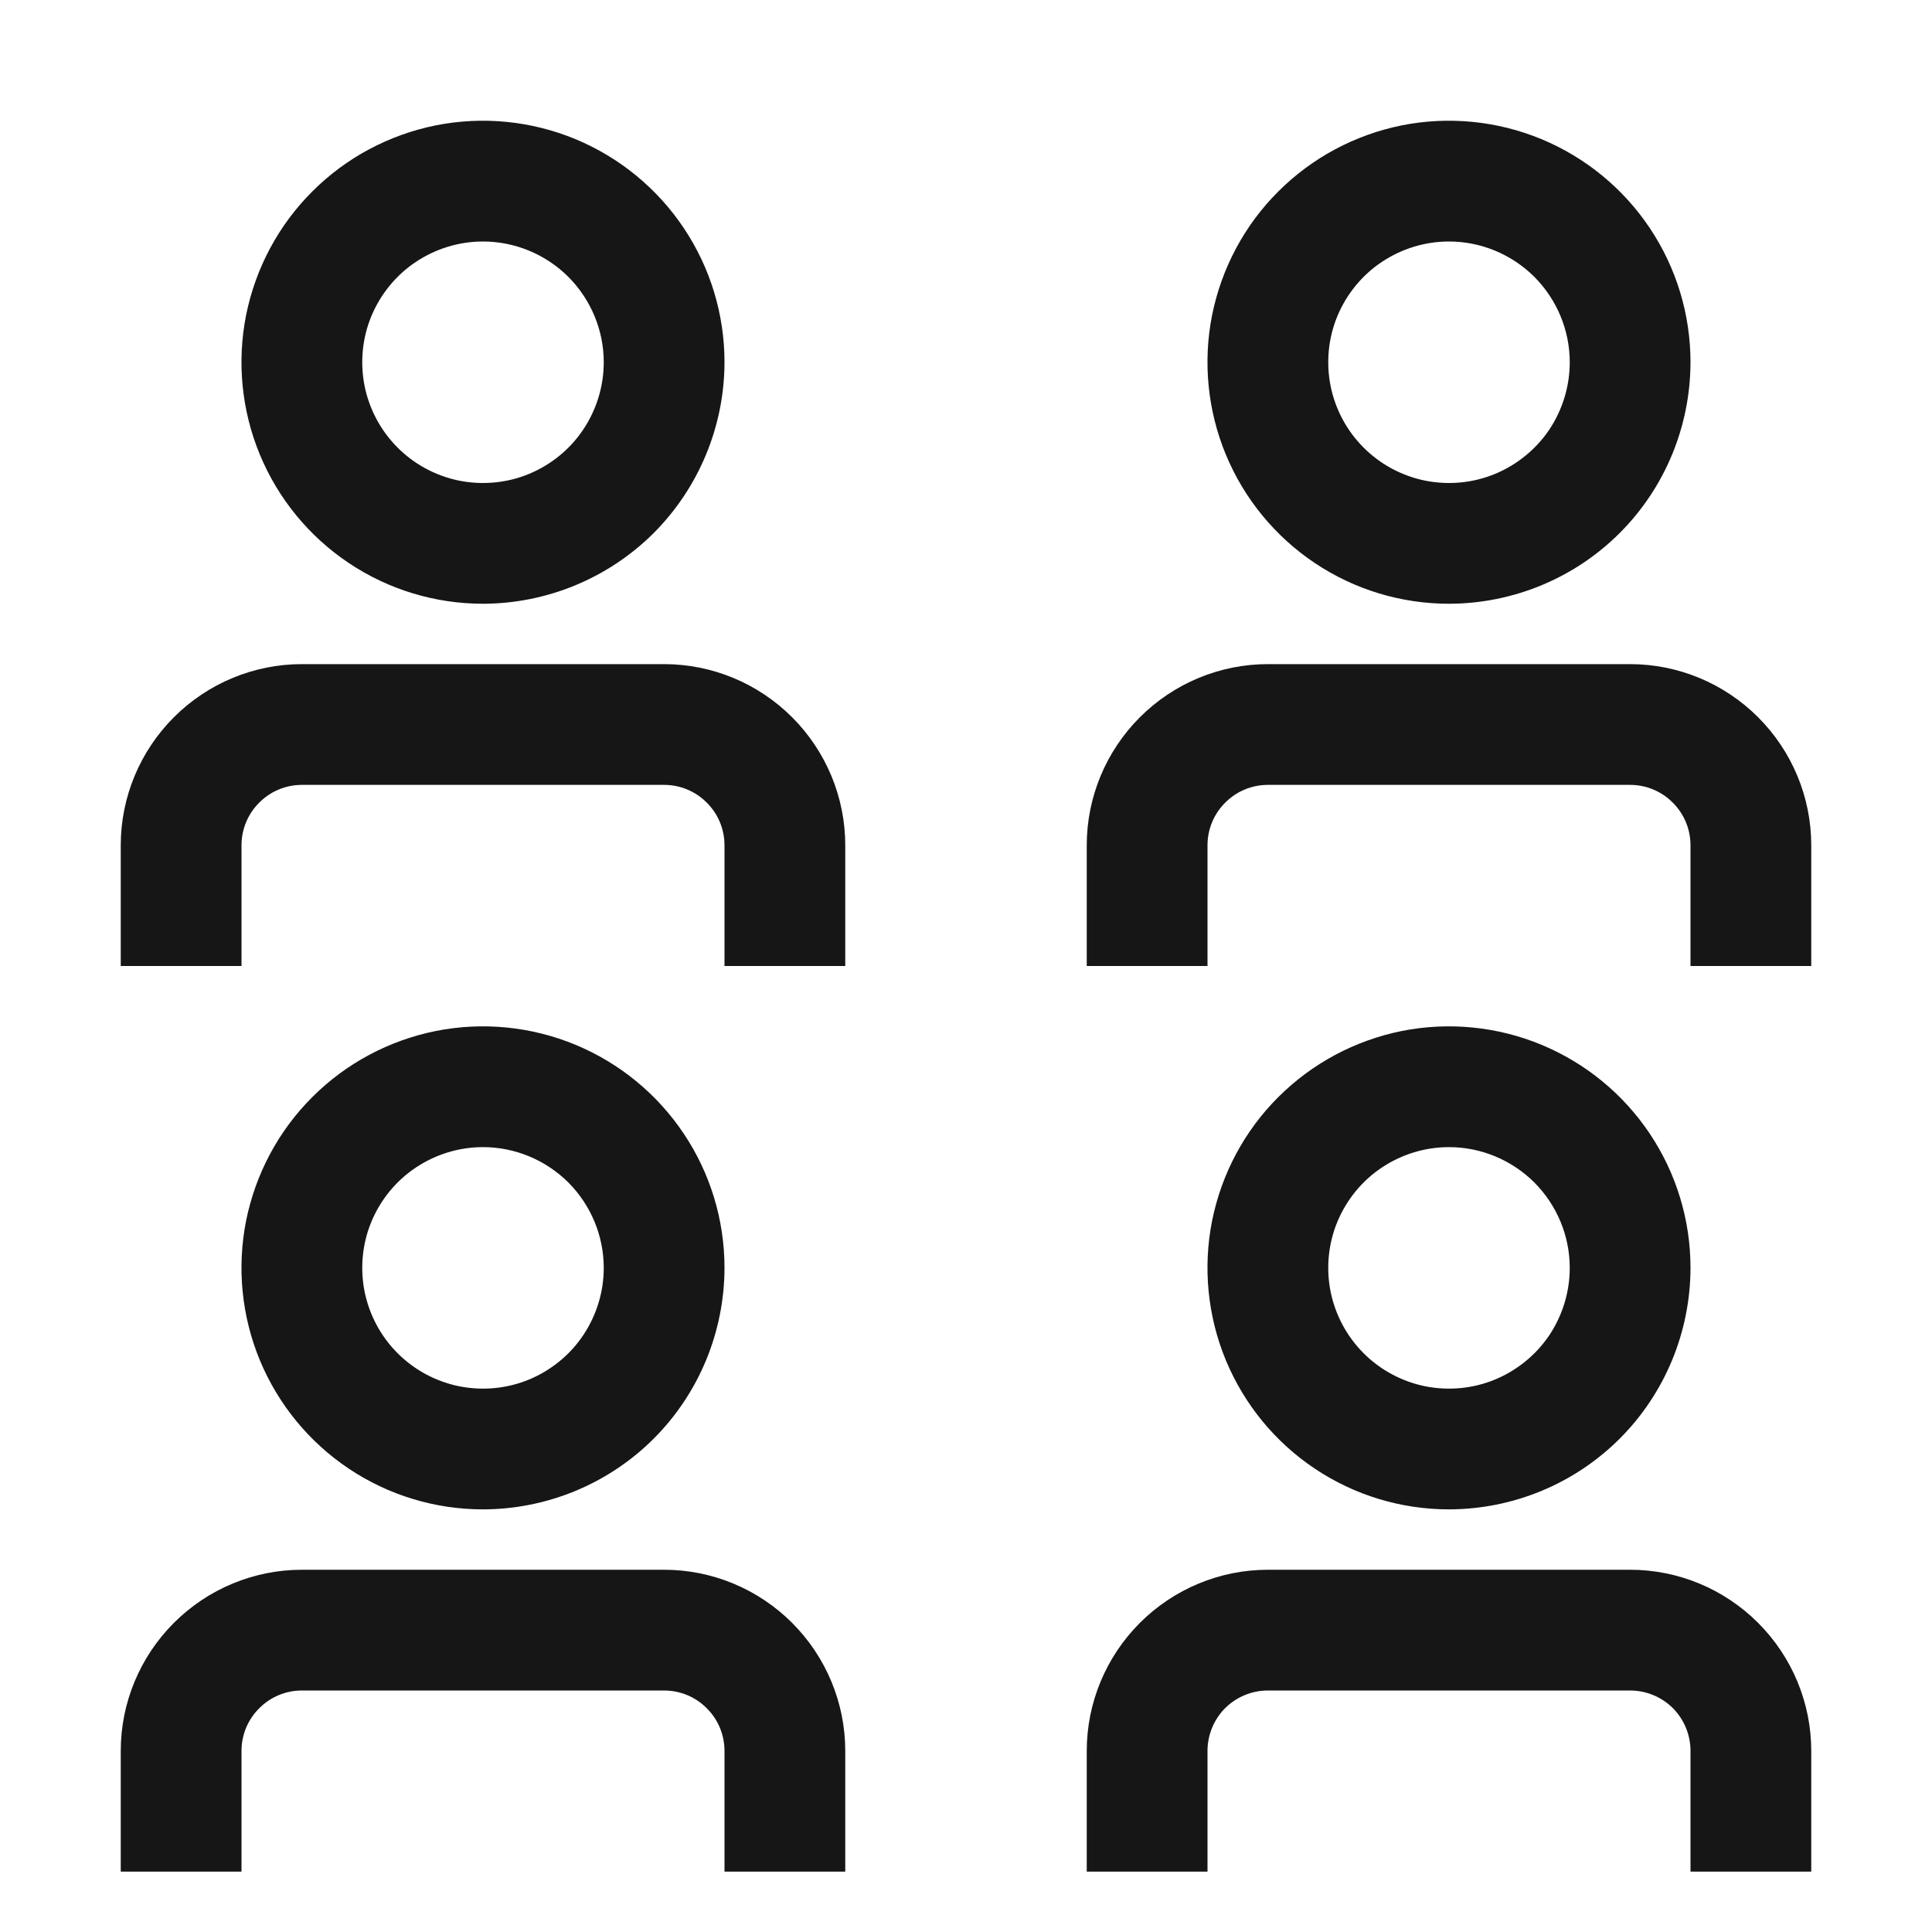 <svg width="16" height="16" viewBox="0 0 16 16" fill="none" xmlns="http://www.w3.org/2000/svg">
<path d="M9 15.5H10V14.5C10 14.367 10.053 14.24 10.146 14.146C10.24 14.053 10.367 14 10.5 14H13.5C13.633 14 13.76 14.053 13.854 14.146C13.947 14.24 14 14.367 14 14.5V15.5H15V14.5C15 14.102 14.841 13.721 14.56 13.44C14.279 13.159 13.898 13 13.5 13H10.5C10.102 13 9.721 13.159 9.44 13.44C9.159 13.721 9 14.102 9 14.5V15.5Z" fill="#161616"/>
<path d="M12 12.5C11.604 12.5 11.218 12.383 10.889 12.163C10.56 11.943 10.304 11.631 10.152 11.265C10.001 10.9 9.961 10.498 10.038 10.11C10.116 9.722 10.306 9.365 10.586 9.086C10.866 8.806 11.222 8.616 11.61 8.538C11.998 8.461 12.4 8.501 12.765 8.652C13.131 8.804 13.443 9.06 13.663 9.389C13.883 9.718 14 10.104 14 10.5C13.999 11.03 13.789 11.539 13.414 11.914C13.039 12.289 12.53 12.499 12 12.5ZM12 9.5C11.802 9.5 11.609 9.559 11.444 9.669C11.28 9.778 11.152 9.935 11.076 10.117C11 10.3 10.981 10.501 11.019 10.695C11.058 10.889 11.153 11.067 11.293 11.207C11.433 11.347 11.611 11.442 11.805 11.481C11.999 11.519 12.2 11.5 12.383 11.424C12.565 11.348 12.722 11.22 12.832 11.056C12.941 10.891 13 10.698 13 10.5C13 10.235 12.894 9.981 12.707 9.793C12.519 9.606 12.265 9.5 12 9.5Z" fill="#161616"/>
<path d="M1 15.5H2V14.5C2 14.367 2.053 14.24 2.147 14.147C2.24 14.053 2.367 14 2.5 14H5.5C5.633 14 5.76 14.053 5.853 14.147C5.947 14.24 6 14.367 6 14.5V15.5H7V14.5C7 14.102 6.841 13.721 6.56 13.44C6.279 13.159 5.898 13 5.5 13H2.5C2.102 13 1.721 13.159 1.44 13.44C1.159 13.721 1 14.102 1 14.5V15.5Z" fill="#161616"/>
<path d="M4 12.5C3.604 12.5 3.218 12.383 2.889 12.163C2.56 11.943 2.304 11.631 2.152 11.265C2.001 10.9 1.961 10.498 2.038 10.11C2.116 9.722 2.306 9.365 2.586 9.086C2.865 8.806 3.222 8.616 3.61 8.538C3.998 8.461 4.4 8.501 4.765 8.652C5.131 8.804 5.443 9.06 5.663 9.389C5.883 9.718 6 10.104 6 10.5C5.999 11.03 5.789 11.539 5.414 11.914C5.039 12.289 4.53 12.499 4 12.5ZM4 9.5C3.802 9.5 3.609 9.559 3.444 9.669C3.28 9.778 3.152 9.935 3.076 10.117C3 10.3 2.981 10.501 3.019 10.695C3.058 10.889 3.153 11.067 3.293 11.207C3.433 11.347 3.611 11.442 3.805 11.481C3.999 11.519 4.2 11.5 4.383 11.424C4.565 11.348 4.722 11.22 4.831 11.056C4.941 10.891 5 10.698 5 10.5C5 10.235 4.894 9.981 4.707 9.793C4.519 9.606 4.265 9.5 4 9.5Z" fill="#161616"/>
<path d="M9 8H10V7C10 6.867 10.053 6.74 10.147 6.647C10.24 6.553 10.367 6.5 10.5 6.5H13.5C13.633 6.5 13.76 6.553 13.853 6.647C13.947 6.74 14 6.867 14 7V8H15V7C15 6.602 14.841 6.221 14.56 5.94C14.279 5.659 13.898 5.5 13.5 5.5H10.5C10.102 5.5 9.721 5.659 9.44 5.94C9.159 6.221 9 6.602 9 7V8Z" fill="#161616"/>
<path d="M12 5C11.604 5 11.218 4.883 10.889 4.663C10.56 4.443 10.304 4.131 10.152 3.765C10.001 3.4 9.961 2.998 10.038 2.61C10.116 2.222 10.306 1.865 10.586 1.586C10.866 1.306 11.222 1.116 11.61 1.038C11.998 0.961 12.4 1.001 12.765 1.152C13.131 1.304 13.443 1.56 13.663 1.889C13.883 2.218 14 2.604 14 3C13.999 3.53 13.789 4.039 13.414 4.414C13.039 4.789 12.53 4.999 12 5ZM12 2C11.802 2 11.609 2.059 11.444 2.169C11.28 2.278 11.152 2.435 11.076 2.617C11 2.8 10.981 3.001 11.019 3.195C11.058 3.389 11.153 3.567 11.293 3.707C11.433 3.847 11.611 3.942 11.805 3.981C11.999 4.019 12.2 4 12.383 3.924C12.565 3.848 12.722 3.72 12.832 3.556C12.941 3.391 13 3.198 13 3C13 2.735 12.894 2.481 12.707 2.293C12.519 2.106 12.265 2 12 2Z" fill="#161616"/>
<path d="M1 8H2V7C2 6.867 2.053 6.74 2.147 6.647C2.24 6.553 2.367 6.5 2.5 6.5H5.5C5.633 6.5 5.76 6.553 5.853 6.647C5.947 6.74 6 6.867 6 7V8H7V7C7 6.602 6.841 6.221 6.56 5.94C6.279 5.659 5.898 5.5 5.5 5.5H2.5C2.102 5.5 1.721 5.659 1.44 5.94C1.159 6.221 1 6.602 1 7V8Z" fill="#161616"/>
<path d="M4 5C3.604 5 3.218 4.883 2.889 4.663C2.56 4.443 2.304 4.131 2.152 3.765C2.001 3.4 1.961 2.998 2.038 2.61C2.116 2.222 2.306 1.865 2.586 1.586C2.865 1.306 3.222 1.116 3.61 1.038C3.998 0.961 4.4 1.001 4.765 1.152C5.131 1.304 5.443 1.56 5.663 1.889C5.883 2.218 6 2.604 6 3C5.999 3.53 5.788 4.039 5.414 4.414C5.039 4.788 4.53 4.999 4 5ZM4 2C3.802 2 3.609 2.059 3.444 2.169C3.28 2.278 3.152 2.435 3.076 2.617C3 2.8 2.981 3.001 3.019 3.195C3.058 3.389 3.153 3.567 3.293 3.707C3.433 3.847 3.611 3.942 3.805 3.981C3.999 4.019 4.2 4 4.383 3.924C4.565 3.848 4.722 3.72 4.831 3.556C4.941 3.391 5 3.198 5 3C5 2.735 4.894 2.481 4.707 2.293C4.519 2.106 4.265 2 4 2Z" fill="#161616"/>
</svg>
